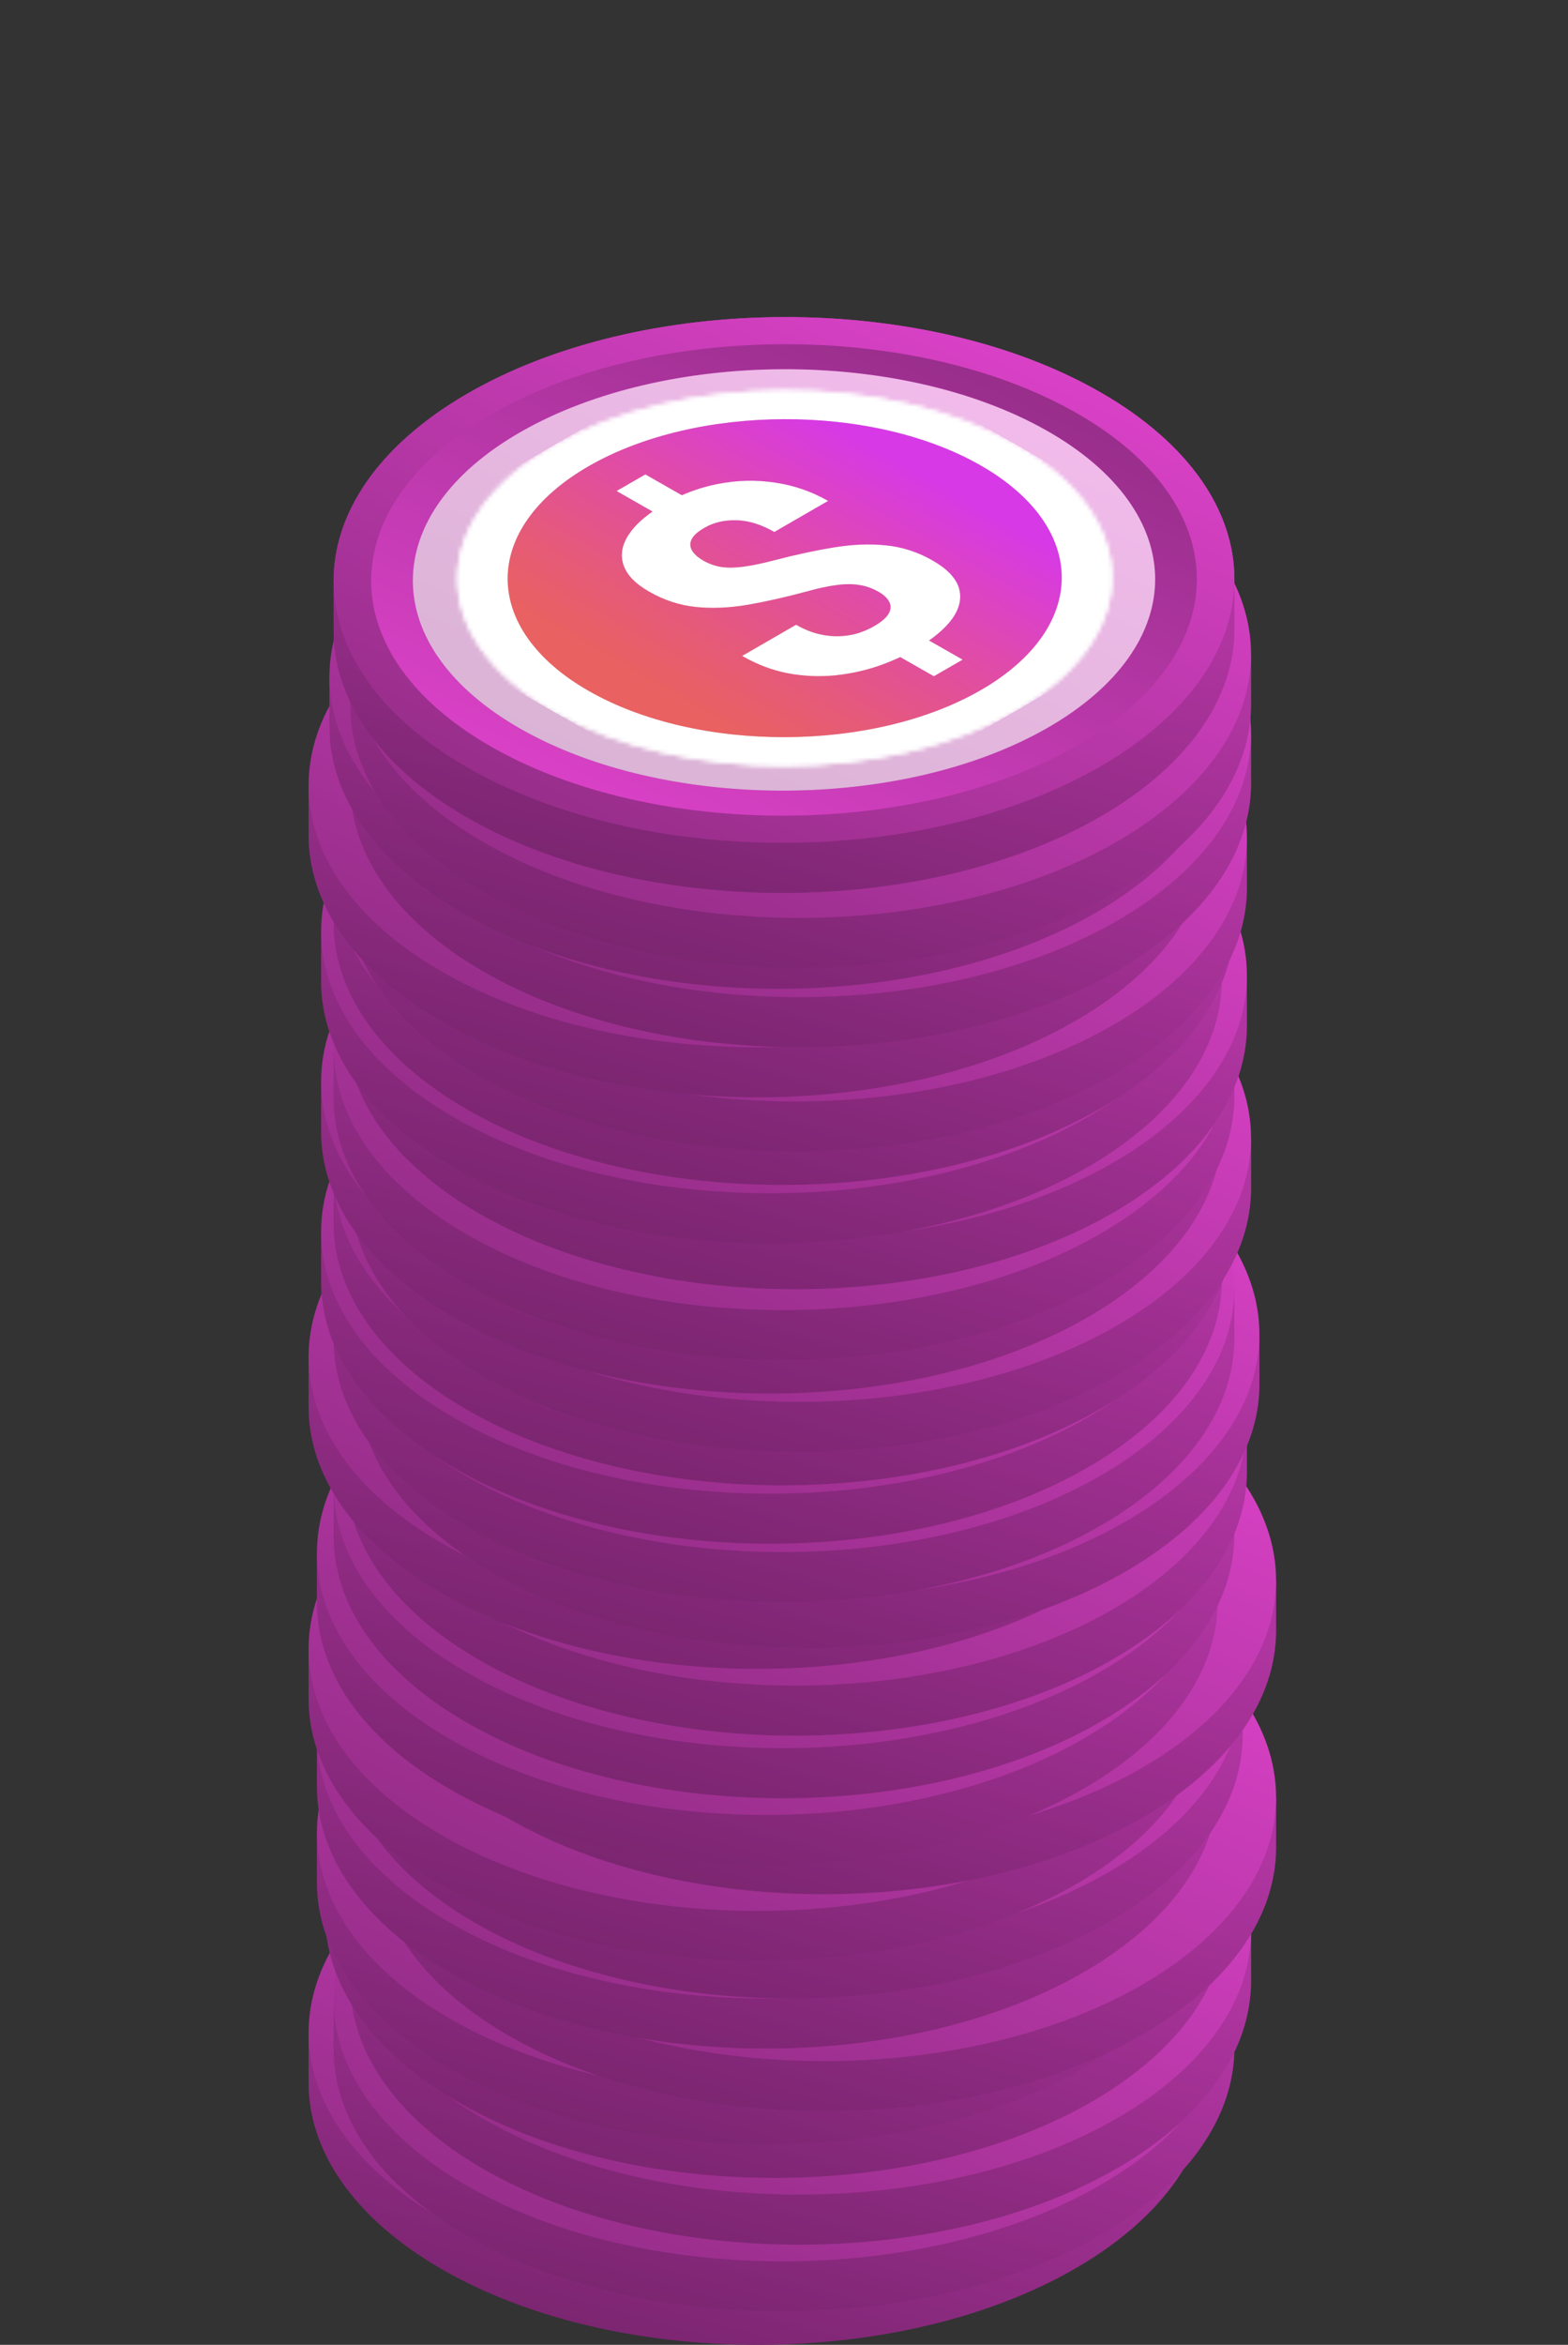 <svg width="376" height="562" viewBox="0 0 376 562" fill="none" xmlns="http://www.w3.org/2000/svg">
<rect x="0" y="0" width="376" height="562" fill="#333333" stroke="none"/>
<g clip-path="url(#clip0_1043_9271)">
<path d="M290.001 487L290.001 498.873L290.001 499C289.912 515.021 279.412 531.048 258.49 543.331C216.382 568.053 147.998 568.246 105.756 543.764C84.5 531.445 73.911 515.225 74.001 499V487H290.001Z" fill="url(#paint0_linear_1043_9271)"/>
<path d="M290.001 487L290.001 498.873L290.001 499C289.912 515.021 279.412 531.048 258.49 543.331C216.382 568.053 147.998 568.246 105.756 543.764C84.5 531.445 73.911 515.225 74.001 499V487H290.001Z" fill="black" fill-opacity="0.2"/>
<path d="M258.246 442.236C216.001 417.753 147.62 417.947 105.51 442.671C63.401 467.393 63.511 507.281 105.756 531.764C147.998 556.246 216.381 556.053 258.489 531.331C300.6 506.608 300.488 466.718 258.246 442.236Z" fill="url(#paint1_linear_1043_9271)"/>
</g>
<g clip-path="url(#clip1_1043_9271)">
<path d="M296.001 479L296.001 490.873L296.001 491C295.912 507.021 285.412 523.048 264.49 535.331C222.382 560.053 153.998 560.246 111.756 535.764C90.5 523.445 79.911 507.225 80.001 491V479H296.001Z" fill="url(#paint2_linear_1043_9271)"/>
<path d="M296.001 479L296.001 490.873L296.001 491C295.912 507.021 285.412 523.048 264.49 535.331C222.382 560.053 153.998 560.246 111.756 535.764C90.5 523.445 79.911 507.225 80.001 491V479H296.001Z" fill="black" fill-opacity="0.2"/>
<path d="M264.246 434.236C222.001 409.753 153.62 409.947 111.51 434.671C69.401 459.393 69.511 499.281 111.756 523.764C153.998 548.246 222.381 548.053 264.489 523.331C306.6 498.608 306.488 458.718 264.246 434.236Z" fill="url(#paint3_linear_1043_9271)"/>
</g>
<g clip-path="url(#clip2_1043_9271)">
<path d="M300.001 463L300.001 474.873L300.001 475C299.912 491.021 289.412 507.048 268.49 519.331C226.382 544.053 157.998 544.246 115.756 519.764C94.5 507.445 83.911 491.225 84.001 475V463H300.001Z" fill="url(#paint4_linear_1043_9271)"/>
<path d="M300.001 463L300.001 474.873L300.001 475C299.912 491.021 289.412 507.048 268.49 519.331C226.382 544.053 157.998 544.246 115.756 519.764C94.5 507.445 83.911 491.225 84.001 475V463H300.001Z" fill="black" fill-opacity="0.2"/>
<path d="M268.246 418.236C226.001 393.753 157.62 393.947 115.51 418.671C73.401 443.393 73.511 483.281 115.756 507.764C157.998 532.246 226.381 532.053 268.489 507.331C310.6 482.608 310.488 442.718 268.246 418.236Z" fill="url(#paint5_linear_1043_9271)"/>
</g>
<g clip-path="url(#clip3_1043_9271)">
<path d="M294.001 447L294.001 458.873L294.001 459C293.912 475.021 283.412 491.048 262.49 503.331C220.382 528.053 151.998 528.246 109.756 503.764C88.5 491.445 77.911 475.225 78.001 459V447H294.001Z" fill="url(#paint6_linear_1043_9271)"/>
<path d="M294.001 447L294.001 458.873L294.001 459C293.912 475.021 283.412 491.048 262.49 503.331C220.382 528.053 151.998 528.246 109.756 503.764C88.5 491.445 77.911 475.225 78.001 459V447H294.001Z" fill="black" fill-opacity="0.2"/>
<path d="M262.246 402.236C220.001 377.753 151.62 377.947 109.51 402.671C67.401 427.393 67.511 467.281 109.756 491.764C151.998 516.246 220.381 516.053 262.489 491.331C304.6 466.608 304.488 426.718 262.246 402.236Z" fill="url(#paint7_linear_1043_9271)"/>
</g>
<g clip-path="url(#clip4_1043_9271)">
<path d="M292.001 439L292.001 450.873L292.001 451C291.912 467.021 281.412 483.048 260.49 495.331C218.382 520.053 149.998 520.246 107.756 495.764C86.5 483.445 75.911 467.225 76.001 451V439H292.001Z" fill="url(#paint8_linear_1043_9271)"/>
<path d="M292.001 439L292.001 450.873L292.001 451C291.912 467.021 281.412 483.048 260.49 495.331C218.382 520.053 149.998 520.246 107.756 495.764C86.5 483.445 75.911 467.225 76.001 451V439H292.001Z" fill="black" fill-opacity="0.2"/>
<path d="M260.246 394.236C218.001 369.753 149.62 369.947 107.51 394.671C65.401 419.393 65.511 459.281 107.756 483.764C149.998 508.246 218.381 508.053 260.489 483.331C302.6 458.608 302.488 418.718 260.246 394.236Z" fill="url(#paint9_linear_1043_9271)"/>
</g>
<g clip-path="url(#clip5_1043_9271)">
<path d="M306.001 431L306.001 442.873L306.001 443C305.912 459.021 295.412 475.048 274.49 487.331C232.382 512.053 163.998 512.246 121.756 487.764C100.5 475.445 89.911 459.225 90.001 443V431H306.001Z" fill="url(#paint10_linear_1043_9271)"/>
<path d="M306.001 431L306.001 442.873L306.001 443C305.912 459.021 295.412 475.048 274.49 487.331C232.382 512.053 163.998 512.246 121.756 487.764C100.5 475.445 89.911 459.225 90.001 443V431H306.001Z" fill="black" fill-opacity="0.2"/>
<path d="M274.246 386.236C232.001 361.753 163.62 361.947 121.51 386.671C79.401 411.393 79.511 451.281 121.756 475.764C163.998 500.246 232.381 500.053 274.489 475.331C316.6 450.608 316.488 410.718 274.246 386.236Z" fill="url(#paint11_linear_1043_9271)"/>
</g>
<g clip-path="url(#clip6_1043_9271)">
<path d="M292.001 416L292.001 427.873L292.001 428C291.912 444.021 281.412 460.048 260.49 472.331C218.382 497.053 149.998 497.246 107.756 472.764C86.5 460.445 75.911 444.225 76.001 428V416H292.001Z" fill="url(#paint12_linear_1043_9271)"/>
<path d="M292.001 416L292.001 427.873L292.001 428C291.912 444.021 281.412 460.048 260.49 472.331C218.382 497.053 149.998 497.246 107.756 472.764C86.5 460.445 75.911 444.225 76.001 428V416H292.001Z" fill="black" fill-opacity="0.2"/>
<path d="M260.246 371.236C218.001 346.753 149.62 346.947 107.51 371.671C65.401 396.393 65.511 436.281 107.756 460.764C149.998 485.246 218.381 485.053 260.489 460.331C302.6 435.608 302.488 395.718 260.246 371.236Z" fill="url(#paint13_linear_1043_9271)"/>
</g>
<g clip-path="url(#clip7_1043_9271)">
<path d="M298.001 404L298.001 415.873L298.001 416C297.912 432.021 287.412 448.048 266.49 460.331C224.382 485.053 155.998 485.246 113.756 460.764C92.5 448.445 81.911 432.225 82.001 416V404H298.001Z" fill="url(#paint14_linear_1043_9271)"/>
<path d="M298.001 404L298.001 415.873L298.001 416C297.912 432.021 287.412 448.048 266.49 460.331C224.382 485.053 155.998 485.246 113.756 460.764C92.5 448.445 81.911 432.225 82.001 416V404H298.001Z" fill="black" fill-opacity="0.2"/>
<path d="M266.246 359.236C224.001 334.753 155.62 334.947 113.51 359.671C71.401 384.393 71.511 424.281 113.756 448.764C155.998 473.246 224.381 473.053 266.489 448.331C308.6 423.608 308.488 383.718 266.246 359.236Z" fill="url(#paint15_linear_1043_9271)"/>
</g>
<g clip-path="url(#clip8_1043_9271)">
<path d="M290.001 395L290.001 406.873L290.001 407C289.912 423.021 279.412 439.048 258.49 451.331C216.382 476.053 147.998 476.246 105.756 451.764C84.5 439.445 73.911 423.225 74.001 407V395H290.001Z" fill="url(#paint16_linear_1043_9271)"/>
<path d="M290.001 395L290.001 406.873L290.001 407C289.912 423.021 279.412 439.048 258.49 451.331C216.382 476.053 147.998 476.246 105.756 451.764C84.5 439.445 73.911 423.225 74.001 407V395H290.001Z" fill="black" fill-opacity="0.2"/>
<path d="M258.246 350.236C216.001 325.753 147.62 325.947 105.51 350.671C63.401 375.393 63.511 415.281 105.756 439.764C147.998 464.246 216.381 464.053 258.489 439.331C300.6 414.608 300.488 374.718 258.246 350.236Z" fill="url(#paint17_linear_1043_9271)"/>
</g>
<g clip-path="url(#clip9_1043_9271)">
<path d="M306.001 379L306.001 390.873L306.001 391C305.912 407.021 295.412 423.048 274.49 435.331C232.382 460.053 163.998 460.246 121.756 435.764C100.5 423.445 89.911 407.225 90.001 391V379H306.001Z" fill="url(#paint18_linear_1043_9271)"/>
<path d="M306.001 379L306.001 390.873L306.001 391C305.912 407.021 295.412 423.048 274.49 435.331C232.382 460.053 163.998 460.246 121.756 435.764C100.5 423.445 89.911 407.225 90.001 391V379H306.001Z" fill="black" fill-opacity="0.2"/>
<path d="M274.246 334.236C232.001 309.753 163.62 309.947 121.51 334.671C79.401 359.393 79.511 399.281 121.756 423.764C163.998 448.246 232.381 448.053 274.489 423.331C316.6 398.608 316.488 358.718 274.246 334.236Z" fill="url(#paint19_linear_1043_9271)"/>
</g>
<g clip-path="url(#clip10_1043_9271)">
<path d="M292.001 372L292.001 383.873L292.001 384C291.912 400.021 281.412 416.048 260.49 428.331C218.382 453.053 149.998 453.246 107.756 428.764C86.5 416.445 75.911 400.225 76.001 384V372H292.001Z" fill="url(#paint20_linear_1043_9271)"/>
<path d="M292.001 372L292.001 383.873L292.001 384C291.912 400.021 281.412 416.048 260.49 428.331C218.382 453.053 149.998 453.246 107.756 428.764C86.5 416.445 75.911 400.225 76.001 384V372H292.001Z" fill="black" fill-opacity="0.2"/>
<path d="M260.246 327.236C218.001 302.753 149.62 302.947 107.51 327.671C65.401 352.393 65.511 392.281 107.756 416.764C149.998 441.246 218.381 441.053 260.489 416.331C302.6 391.608 302.488 351.718 260.246 327.236Z" fill="url(#paint21_linear_1043_9271)"/>
</g>
<g clip-path="url(#clip11_1043_9271)">
<path d="M296.001 356L296.001 367.873L296.001 368C295.912 384.021 285.412 400.048 264.49 412.331C222.382 437.053 153.998 437.246 111.756 412.764C90.5 400.445 79.911 384.225 80.001 368V356H296.001Z" fill="url(#paint22_linear_1043_9271)"/>
<path d="M296.001 356L296.001 367.873L296.001 368C295.912 384.021 285.412 400.048 264.49 412.331C222.382 437.053 153.998 437.246 111.756 412.764C90.5 400.445 79.911 384.225 80.001 368V356H296.001Z" fill="black" fill-opacity="0.2"/>
<path d="M264.246 311.236C222.001 286.753 153.62 286.947 111.51 311.671C69.401 336.393 69.511 376.281 111.756 400.764C153.998 425.246 222.381 425.053 264.489 400.331C306.6 375.608 306.488 335.718 264.246 311.236Z" fill="url(#paint23_linear_1043_9271)"/>
</g>
<g clip-path="url(#clip12_1043_9271)">
<path d="M299.001 341L299.001 352.873L299.001 353C298.912 369.021 288.412 385.048 267.49 397.331C225.382 422.053 156.998 422.246 114.756 397.764C93.5 385.445 82.911 369.225 83.001 353V341H299.001Z" fill="url(#paint24_linear_1043_9271)"/>
<path d="M299.001 341L299.001 352.873L299.001 353C298.912 369.021 288.412 385.048 267.49 397.331C225.382 422.053 156.998 422.246 114.756 397.764C93.5 385.445 82.911 369.225 83.001 353V341H299.001Z" fill="black" fill-opacity="0.2"/>
<path d="M267.246 296.236C225.001 271.753 156.62 271.947 114.51 296.671C72.401 321.393 72.511 361.281 114.756 385.764C156.998 410.246 225.381 410.053 267.489 385.331C309.6 360.608 309.488 320.718 267.246 296.236Z" fill="url(#paint25_linear_1043_9271)"/>
</g>
<g clip-path="url(#clip13_1043_9271)">
<path d="M290.001 325L290.001 336.873L290.001 337C289.912 353.021 279.412 369.048 258.49 381.331C216.382 406.053 147.998 406.246 105.756 381.764C84.5 369.445 73.911 353.225 74.001 337V325H290.001Z" fill="url(#paint26_linear_1043_9271)"/>
<path d="M290.001 325L290.001 336.873L290.001 337C289.912 353.021 279.412 369.048 258.49 381.331C216.382 406.053 147.998 406.246 105.756 381.764C84.5 369.445 73.911 353.225 74.001 337V325H290.001Z" fill="black" fill-opacity="0.2"/>
<path d="M258.246 280.236C216.001 255.753 147.62 255.947 105.51 280.671C63.401 305.393 63.511 345.281 105.756 369.764C147.998 394.246 216.381 394.053 258.489 369.331C300.6 344.608 300.488 304.718 258.246 280.236Z" fill="url(#paint27_linear_1043_9271)"/>
</g>
<g clip-path="url(#clip14_1043_9271)">
<path d="M302.001 320L302.001 331.873L302.001 332C301.912 348.021 291.412 364.048 270.49 376.331C228.382 401.053 159.998 401.246 117.756 376.764C96.5 364.445 85.911 348.225 86.001 332V320H302.001Z" fill="url(#paint28_linear_1043_9271)"/>
<path d="M302.001 320L302.001 331.873L302.001 332C301.912 348.021 291.412 364.048 270.49 376.331C228.382 401.053 159.998 401.246 117.756 376.764C96.5 364.445 85.911 348.225 86.001 332V320H302.001Z" fill="black" fill-opacity="0.2"/>
<path d="M270.246 275.236C228.001 250.753 159.62 250.947 117.51 275.671C75.401 300.393 75.511 340.281 117.756 364.764C159.998 389.246 228.381 389.053 270.489 364.331C312.6 339.608 312.488 299.718 270.246 275.236Z" fill="url(#paint29_linear_1043_9271)"/>
</g>
<g clip-path="url(#clip15_1043_9271)">
<path d="M296.001 309L296.001 320.873L296.001 321C295.912 337.021 285.412 353.048 264.49 365.331C222.382 390.053 153.998 390.246 111.756 365.764C90.5 353.445 79.911 337.225 80.001 321V309H296.001Z" fill="url(#paint30_linear_1043_9271)"/>
<path d="M296.001 309L296.001 320.873L296.001 321C295.912 337.021 285.412 353.048 264.49 365.331C222.382 390.053 153.998 390.246 111.756 365.764C90.5 353.445 79.911 337.225 80.001 321V309H296.001Z" fill="black" fill-opacity="0.2"/>
<path d="M264.246 264.236C222.001 239.753 153.62 239.947 111.51 264.671C69.401 289.393 69.511 329.281 111.756 353.764C153.998 378.246 222.381 378.053 264.489 353.331C306.6 328.608 306.488 288.718 264.246 264.236Z" fill="url(#paint31_linear_1043_9271)"/>
</g>
<g clip-path="url(#clip16_1043_9271)">
<path d="M293.001 295L293.001 306.873L293.001 307C292.912 323.021 282.412 339.048 261.49 351.331C219.382 376.053 150.998 376.246 108.756 351.764C87.5 339.445 76.911 323.225 77.001 307V295H293.001Z" fill="url(#paint32_linear_1043_9271)"/>
<path d="M293.001 295L293.001 306.873L293.001 307C292.912 323.021 282.412 339.048 261.49 351.331C219.382 376.053 150.998 376.246 108.756 351.764C87.5 339.445 76.911 323.225 77.001 307V295H293.001Z" fill="black" fill-opacity="0.2"/>
<path d="M261.246 250.236C219.001 225.753 150.62 225.947 108.51 250.671C66.401 275.393 66.511 315.281 108.756 339.764C150.998 364.246 219.381 364.053 261.489 339.331C303.6 314.608 303.488 274.718 261.246 250.236Z" fill="url(#paint33_linear_1043_9271)"/>
</g>
<g clip-path="url(#clip17_1043_9271)">
<path d="M296.001 281L296.001 292.873L296.001 293C295.912 309.021 285.412 325.048 264.49 337.331C222.382 362.053 153.998 362.246 111.756 337.764C90.5 325.445 79.911 309.225 80.001 293V281H296.001Z" fill="url(#paint34_linear_1043_9271)"/>
<path d="M296.001 281L296.001 292.873L296.001 293C295.912 309.021 285.412 325.048 264.49 337.331C222.382 362.053 153.998 362.246 111.756 337.764C90.5 325.445 79.911 309.225 80.001 293V281H296.001Z" fill="black" fill-opacity="0.2"/>
<path d="M264.246 236.236C222.001 211.753 153.62 211.947 111.51 236.671C69.401 261.393 69.511 301.281 111.756 325.764C153.998 350.246 222.381 350.053 264.489 325.331C306.6 300.608 306.488 260.718 264.246 236.236Z" fill="url(#paint35_linear_1043_9271)"/>
</g>
<g clip-path="url(#clip18_1043_9271)">
<path d="M300.001 273L300.001 284.873L300.001 285C299.912 301.021 289.412 317.048 268.49 329.331C226.382 354.053 157.998 354.246 115.756 329.764C94.5 317.445 83.911 301.225 84.001 285V273H300.001Z" fill="url(#paint36_linear_1043_9271)"/>
<path d="M300.001 273L300.001 284.873L300.001 285C299.912 301.021 289.412 317.048 268.49 329.331C226.382 354.053 157.998 354.246 115.756 329.764C94.5 317.445 83.911 301.225 84.001 285V273H300.001Z" fill="black" fill-opacity="0.2"/>
<path d="M268.246 228.236C226.001 203.753 157.62 203.947 115.51 228.671C73.401 253.393 73.511 293.281 115.756 317.764C157.998 342.246 226.381 342.053 268.489 317.331C310.6 292.608 310.488 252.718 268.246 228.236Z" fill="url(#paint37_linear_1043_9271)"/>
</g>
<g clip-path="url(#clip19_1043_9271)">
<path d="M293.001 259L293.001 270.873L293.001 271C292.912 287.021 282.412 303.048 261.49 315.331C219.382 340.053 150.998 340.246 108.756 315.764C87.5 303.445 76.911 287.225 77.001 271V259H293.001Z" fill="url(#paint38_linear_1043_9271)"/>
<path d="M293.001 259L293.001 270.873L293.001 271C292.912 287.021 282.412 303.048 261.49 315.331C219.382 340.053 150.998 340.246 108.756 315.764C87.5 303.445 76.911 287.225 77.001 271V259H293.001Z" fill="black" fill-opacity="0.2"/>
<path d="M261.246 214.236C219.001 189.753 150.62 189.947 108.51 214.671C66.401 239.393 66.511 279.281 108.756 303.764C150.998 328.246 219.381 328.053 261.489 303.331C303.6 278.608 303.488 238.718 261.246 214.236Z" fill="url(#paint39_linear_1043_9271)"/>
</g>
<g clip-path="url(#clip20_1043_9271)">
<path d="M296.001 251L296.001 262.873L296.001 263C295.912 279.021 285.412 295.048 264.49 307.331C222.382 332.053 153.998 332.246 111.756 307.764C90.5 295.445 79.911 279.225 80.001 263V251H296.001Z" fill="url(#paint40_linear_1043_9271)"/>
<path d="M296.001 251L296.001 262.873L296.001 263C295.912 279.021 285.412 295.048 264.49 307.331C222.382 332.053 153.998 332.246 111.756 307.764C90.5 295.445 79.911 279.225 80.001 263V251H296.001Z" fill="black" fill-opacity="0.2"/>
<path d="M264.246 206.236C222.001 181.753 153.62 181.947 111.51 206.671C69.401 231.393 69.511 271.281 111.756 295.764C153.998 320.246 222.381 320.053 264.489 295.331C306.6 270.608 306.488 230.718 264.246 206.236Z" fill="url(#paint41_linear_1043_9271)"/>
</g>
<g clip-path="url(#clip21_1043_9271)">
<path d="M299.001 234L299.001 245.873L299.001 246C298.912 262.021 288.412 278.048 267.49 290.331C225.382 315.053 156.998 315.246 114.756 290.764C93.5 278.445 82.911 262.225 83.001 246V234H299.001Z" fill="url(#paint42_linear_1043_9271)"/>
<path d="M299.001 234L299.001 245.873L299.001 246C298.912 262.021 288.412 278.048 267.49 290.331C225.382 315.053 156.998 315.246 114.756 290.764C93.5 278.445 82.911 262.225 83.001 246V234H299.001Z" fill="black" fill-opacity="0.2"/>
<path d="M267.246 189.236C225.001 164.753 156.62 164.947 114.51 189.671C72.401 214.393 72.511 254.281 114.756 278.764C156.998 303.246 225.381 303.053 267.489 278.331C309.6 253.608 309.488 213.718 267.246 189.236Z" fill="url(#paint43_linear_1043_9271)"/>
</g>
<g clip-path="url(#clip22_1043_9271)">
<path d="M293.001 223L293.001 234.873L293.001 235C292.912 251.021 282.412 267.048 261.49 279.331C219.382 304.053 150.998 304.246 108.756 279.764C87.5 267.445 76.911 251.225 77.001 235V223H293.001Z" fill="url(#paint44_linear_1043_9271)"/>
<path d="M293.001 223L293.001 234.873L293.001 235C292.912 251.021 282.412 267.048 261.49 279.331C219.382 304.053 150.998 304.246 108.756 279.764C87.5 267.445 76.911 251.225 77.001 235V223H293.001Z" fill="black" fill-opacity="0.2"/>
<path d="M261.246 178.236C219.001 153.753 150.62 153.947 108.51 178.671C66.401 203.393 66.511 243.281 108.756 267.764C150.998 292.246 219.381 292.053 261.489 267.331C303.6 242.608 303.488 202.718 261.246 178.236Z" fill="url(#paint45_linear_1043_9271)"/>
</g>
<g clip-path="url(#clip23_1043_9271)">
<path d="M296.001 209L296.001 220.873L296.001 221C295.912 237.021 285.412 253.048 264.49 265.331C222.382 290.053 153.998 290.246 111.756 265.764C90.5 253.445 79.911 237.225 80.001 221V209H296.001Z" fill="url(#paint46_linear_1043_9271)"/>
<path d="M296.001 209L296.001 220.873L296.001 221C295.912 237.021 285.412 253.048 264.49 265.331C222.382 290.053 153.998 290.246 111.756 265.764C90.5 253.445 79.911 237.225 80.001 221V209H296.001Z" fill="black" fill-opacity="0.2"/>
<path d="M264.246 164.236C222.001 139.753 153.62 139.947 111.51 164.671C69.401 189.393 69.511 229.281 111.756 253.764C153.998 278.246 222.381 278.053 264.489 253.331C306.6 228.608 306.488 188.718 264.246 164.236Z" fill="url(#paint47_linear_1043_9271)"/>
</g>
<g clip-path="url(#clip24_1043_9271)">
<path d="M299.001 201L299.001 212.873L299.001 213C298.912 229.021 288.412 245.048 267.49 257.331C225.382 282.053 156.998 282.246 114.756 257.764C93.5 245.445 82.911 229.225 83.001 213V201H299.001Z" fill="url(#paint48_linear_1043_9271)"/>
<path d="M299.001 201L299.001 212.873L299.001 213C298.912 229.021 288.412 245.048 267.49 257.331C225.382 282.053 156.998 282.246 114.756 257.764C93.5 245.445 82.911 229.225 83.001 213V201H299.001Z" fill="black" fill-opacity="0.2"/>
<path d="M267.246 156.236C225.001 131.753 156.62 131.947 114.51 156.671C72.401 181.393 72.511 221.281 114.756 245.764C156.998 270.246 225.381 270.053 267.489 245.331C309.6 220.608 309.488 180.718 267.246 156.236Z" fill="url(#paint49_linear_1043_9271)"/>
</g>
<g clip-path="url(#clip25_1043_9271)">
<path d="M290.001 188L290.001 199.873L290.001 200C289.912 216.021 279.412 232.048 258.49 244.331C216.382 269.053 147.998 269.246 105.756 244.764C84.5 232.445 73.911 216.225 74.001 200V188H290.001Z" fill="url(#paint50_linear_1043_9271)"/>
<path d="M290.001 188L290.001 199.873L290.001 200C289.912 216.021 279.412 232.048 258.49 244.331C216.382 269.053 147.998 269.246 105.756 244.764C84.5 232.445 73.911 216.225 74.001 200V188H290.001Z" fill="black" fill-opacity="0.2"/>
<path d="M258.246 143.236C216.001 118.753 147.62 118.947 105.51 143.671C63.401 168.393 63.511 208.281 105.756 232.764C147.998 257.246 216.381 257.053 258.489 232.331C300.6 207.608 300.488 167.718 258.246 143.236Z" fill="url(#paint51_linear_1043_9271)"/>
</g>
<g clip-path="url(#clip26_1043_9271)">
<path d="M300.001 176L300.001 187.873L300.001 188C299.912 204.021 289.412 220.048 268.49 232.331C226.382 257.053 157.998 257.246 115.756 232.764C94.5 220.445 83.911 204.225 84.001 188V176H300.001Z" fill="url(#paint52_linear_1043_9271)"/>
<path d="M300.001 176L300.001 187.873L300.001 188C299.912 204.021 289.412 220.048 268.49 232.331C226.382 257.053 157.998 257.246 115.756 232.764C94.5 220.445 83.911 204.225 84.001 188V176H300.001Z" fill="black" fill-opacity="0.2"/>
<path d="M268.246 131.236C226.001 106.753 157.62 106.947 115.51 131.671C73.401 156.393 73.511 196.281 115.756 220.764C157.998 245.246 226.381 245.053 268.489 220.331C310.6 195.608 310.488 155.718 268.246 131.236Z" fill="url(#paint53_linear_1043_9271)"/>
</g>
<g clip-path="url(#clip27_1043_9271)">
<path d="M295.001 162L295.001 173.873L295.001 174C294.912 190.021 284.412 206.048 263.49 218.331C221.382 243.053 152.998 243.246 110.756 218.764C89.5 206.445 78.911 190.225 79.001 174V162H295.001Z" fill="url(#paint54_linear_1043_9271)"/>
<path d="M295.001 162L295.001 173.873L295.001 174C294.912 190.021 284.412 206.048 263.49 218.331C221.382 243.053 152.998 243.246 110.756 218.764C89.5 206.445 78.911 190.225 79.001 174V162H295.001Z" fill="black" fill-opacity="0.2"/>
<path d="M263.246 117.236C221.001 92.753 152.62 92.947 110.51 117.671C68.401 142.393 68.511 182.281 110.756 206.764C152.998 231.246 221.381 231.053 263.489 206.331C305.6 181.608 305.488 141.718 263.246 117.236Z" fill="url(#paint55_linear_1043_9271)"/>
</g>
<g clip-path="url(#clip28_1043_9271)">
<path d="M300.001 157L300.001 168.873L300.001 169C299.912 185.021 289.412 201.048 268.49 213.331C226.382 238.053 157.998 238.246 115.756 213.764C94.5 201.445 83.911 185.225 84.001 169V157H300.001Z" fill="url(#paint56_linear_1043_9271)"/>
<path d="M300.001 157L300.001 168.873L300.001 169C299.912 185.021 289.412 201.048 268.49 213.331C226.382 238.053 157.998 238.246 115.756 213.764C94.5 201.445 83.911 185.225 84.001 169V157H300.001Z" fill="black" fill-opacity="0.2"/>
<path d="M268.246 112.236C226.001 87.753 157.62 87.947 115.51 112.671C73.401 137.393 73.511 177.281 115.756 201.764C157.998 226.246 226.381 226.053 268.489 201.331C310.6 176.608 310.488 136.718 268.246 112.236Z" fill="url(#paint57_linear_1043_9271)"/>
</g>
<g clip-path="url(#clip29_1043_9271)">
<path d="M296.001 139L296.001 150.873L296.001 151C295.912 167.021 285.412 183.048 264.49 195.331C222.382 220.053 153.998 220.246 111.756 195.764C90.5 183.445 79.911 167.225 80.001 151V139H296.001Z" fill="url(#paint58_linear_1043_9271)"/>
<path d="M296.001 139L296.001 150.873L296.001 151C295.912 167.021 285.412 183.048 264.49 195.331C222.382 220.053 153.998 220.246 111.756 195.764C90.5 183.445 79.911 167.225 80.001 151V139H296.001Z" fill="black" fill-opacity="0.2"/>
<path d="M264.246 94.236C222.001 69.753 153.62 69.947 111.51 94.671C69.401 119.393 69.511 159.281 111.756 183.764C153.998 208.246 222.381 208.053 264.489 183.331C306.6 158.608 306.488 118.718 264.246 94.236Z" fill="url(#paint59_linear_1043_9271)"/>
</g>
<g clip-path="url(#clip30_1043_9271)">
<path d="M296.001 139L296.001 150.873L296.001 151C295.912 167.021 285.412 183.048 264.49 195.331C222.382 220.053 153.998 220.246 111.756 195.764C90.5 183.445 79.911 167.225 80.001 151V139H296.001Z" fill="url(#paint60_linear_1043_9271)"/>
<path d="M296.001 139L296.001 150.873L296.001 151C295.912 167.021 285.412 183.048 264.49 195.331C222.382 220.053 153.998 220.246 111.756 195.764C90.5 183.445 79.911 167.225 80.001 151V139H296.001Z" fill="black" fill-opacity="0.2"/>
<path d="M264.246 94.236C222.001 69.753 153.62 69.947 111.51 94.671C69.401 119.393 69.511 159.281 111.756 183.764C153.998 208.246 222.381 208.053 264.489 183.331C306.6 158.608 306.488 118.718 264.246 94.236Z" fill="url(#paint61_linear_1043_9271)"/>
<path d="M118.108 179.146C156.833 201.103 219.516 200.928 258.116 178.756C296.716 156.584 296.615 120.812 257.89 98.855C219.166 76.898 156.486 77.072 117.885 99.243C79.285 121.415 79.384 157.188 118.108 179.146Z" fill="url(#paint62_linear_1043_9271)"/>
<path d="M250.832 103.118C216.019 83.492 159.669 83.648 124.966 103.466C90.266 123.283 90.356 155.257 125.169 174.882C159.98 194.507 216.332 194.352 251.033 174.535C285.735 154.717 285.643 122.742 250.832 103.118Z" fill="url(#paint63_linear_1043_9271)"/>
<path d="M250.832 103.118C216.019 83.492 159.669 83.648 124.966 103.466C90.266 123.283 90.356 155.257 125.169 174.882C159.98 194.507 216.332 194.352 251.033 174.535C285.735 154.717 285.643 122.742 250.832 103.118Z" fill="white" fill-opacity="0.64"/>
<mask id="mask0_1043_9271" style="mask-type:alpha" maskUnits="userSpaceOnUse" x="109" y="93" width="158" height="91">
<path d="M243.591 106.576C212.884 89.075 163.172 89.213 132.561 106.886C101.953 124.558 102.033 153.075 132.74 170.576C163.448 188.077 213.16 187.938 243.768 170.266C274.379 152.593 274.299 124.077 243.591 106.576Z" fill="url(#paint64_linear_1043_9271)"/>
<path d="M243.591 106.576C212.884 89.075 163.172 89.213 132.561 106.886C101.953 124.558 102.033 153.075 132.74 170.576C163.448 188.077 213.16 187.938 243.768 170.266C274.379 152.593 274.299 124.077 243.591 106.576Z" fill="white"/>
</mask>
<g mask="url(#mask0_1043_9271)">
<g clip-path="url(#clip31_1043_9271)">
<rect width="128" height="128" transform="matrix(0.866 -0.5 0.869 0.495 77.137 138.886)" fill="white"/>
<rect width="128" height="128" rx="64" transform="matrix(0.866 -0.5 0.869 0.495 77.137 138.886)" fill="white"/>
<path fill-rule="evenodd" clip-rule="evenodd" d="M235.215 165.39C261.116 150.436 261.049 126.308 235.064 111.499C209.08 96.69 167.018 96.807 141.116 111.761C115.215 126.715 115.282 150.843 141.267 165.653C167.251 180.462 209.313 180.345 235.215 165.39ZM156.478 122.606L147.849 117.689L154.748 113.706L163.503 118.696C166.295 117.472 169.192 116.567 172.194 115.98C176.732 115.092 181.26 114.985 185.775 115.658C190.293 116.299 194.561 117.764 198.579 120.055L185.682 127.501C182.526 125.703 179.508 124.769 176.626 124.7C173.717 124.615 171.149 125.216 168.921 126.503C167.293 127.443 166.261 128.379 165.826 129.311C165.391 130.243 165.443 131.141 165.982 132.005C166.522 132.87 167.425 133.663 168.693 134.386C169.987 135.124 171.377 135.621 172.862 135.877C174.321 136.118 176.083 136.107 178.149 135.842C180.215 135.578 182.766 135.049 185.801 134.255C190.889 132.927 195.628 131.908 200.019 131.199C204.438 130.473 208.58 130.31 212.444 130.709C216.336 131.092 220.049 132.291 223.582 134.304C227.088 136.303 229.211 138.512 229.949 140.932C230.661 143.337 230.122 145.799 228.331 148.318C227.051 150.082 225.202 151.813 222.782 153.513L230.838 158.104L223.939 162.087L215.873 157.49C214.206 158.271 212.441 158.986 210.58 159.635C207.306 160.751 203.842 161.498 200.19 161.874C196.565 162.233 192.87 162.077 189.103 161.405C185.338 160.701 181.621 159.304 177.953 157.214L190.893 149.742C192.754 150.803 194.576 151.546 196.358 151.972C198.113 152.382 199.796 152.555 201.408 152.49C202.993 152.411 204.476 152.158 205.857 151.732C207.239 151.275 208.502 150.716 209.644 150.056C211.358 149.067 212.503 148.081 213.08 147.098C213.656 146.116 213.716 145.183 213.261 144.301C212.808 143.387 211.947 142.569 210.679 141.846C209.196 141.001 207.67 140.459 206.1 140.22C204.533 139.949 202.744 139.945 200.733 140.209C198.696 140.457 196.27 140.975 193.457 141.764C188.339 143.141 183.597 144.208 179.232 144.964C174.839 145.705 170.711 145.876 166.848 145.477C162.984 145.077 159.272 143.863 155.712 141.834C152.34 139.912 150.27 137.766 149.501 135.394C148.705 133.007 149.147 130.555 150.827 128.038C152.076 126.165 153.96 124.355 156.478 122.606Z" fill="#D9D9D9"/>
<path fill-rule="evenodd" clip-rule="evenodd" d="M235.215 165.39C261.116 150.436 261.049 126.308 235.064 111.499C209.08 96.69 167.018 96.807 141.116 111.761C115.215 126.715 115.282 150.843 141.267 165.653C167.251 180.462 209.313 180.345 235.215 165.39ZM156.478 122.606L147.849 117.689L154.748 113.706L163.503 118.696C166.295 117.472 169.192 116.567 172.194 115.98C176.732 115.092 181.26 114.985 185.775 115.658C190.293 116.299 194.561 117.764 198.579 120.055L185.682 127.501C182.526 125.703 179.508 124.769 176.626 124.7C173.717 124.615 171.149 125.216 168.921 126.503C167.293 127.443 166.261 128.379 165.826 129.311C165.391 130.243 165.443 131.141 165.982 132.005C166.522 132.87 167.425 133.663 168.693 134.386C169.987 135.124 171.377 135.621 172.862 135.877C174.321 136.118 176.083 136.107 178.149 135.842C180.215 135.578 182.766 135.049 185.801 134.255C190.889 132.927 195.628 131.908 200.019 131.199C204.438 130.473 208.58 130.31 212.444 130.709C216.336 131.092 220.049 132.291 223.582 134.304C227.088 136.303 229.211 138.512 229.949 140.932C230.661 143.337 230.122 145.799 228.331 148.318C227.051 150.082 225.202 151.813 222.782 153.513L230.838 158.104L223.939 162.087L215.873 157.49C214.206 158.271 212.441 158.986 210.58 159.635C207.306 160.751 203.842 161.498 200.19 161.874C196.565 162.233 192.87 162.077 189.103 161.405C185.338 160.701 181.621 159.304 177.953 157.214L190.893 149.742C192.754 150.803 194.576 151.546 196.358 151.972C198.113 152.382 199.796 152.555 201.408 152.49C202.993 152.411 204.476 152.158 205.857 151.732C207.239 151.275 208.502 150.716 209.644 150.056C211.358 149.067 212.503 148.081 213.08 147.098C213.656 146.116 213.716 145.183 213.261 144.301C212.808 143.387 211.947 142.569 210.679 141.846C209.196 141.001 207.67 140.459 206.1 140.22C204.533 139.949 202.744 139.945 200.733 140.209C198.696 140.457 196.27 140.975 193.457 141.764C188.339 143.141 183.597 144.208 179.232 144.964C174.839 145.705 170.711 145.876 166.848 145.477C162.984 145.077 159.272 143.863 155.712 141.834C152.34 139.912 150.27 137.766 149.501 135.394C148.705 133.007 149.147 130.555 150.827 128.038C152.076 126.165 153.96 124.355 156.478 122.606Z" fill="url(#paint65_linear_1043_9271)"/>
</g>
</g>
</g>
<defs>
<linearGradient id="paint0_linear_1043_9271" x1="181.757" y1="471.468" x2="154.259" y2="569.698" gradientUnits="userSpaceOnUse">
<stop stop-color="#DC42C9"/>
<stop offset="1" stop-color="#952D88"/>
</linearGradient>
<linearGradient id="paint1_linear_1043_9271" x1="181.756" y1="397.906" x2="113.223" y2="543.635" gradientUnits="userSpaceOnUse">
<stop stop-color="#DC42C9"/>
<stop offset="1" stop-color="#952D88"/>
</linearGradient>
<linearGradient id="paint2_linear_1043_9271" x1="187.757" y1="463.468" x2="160.259" y2="561.698" gradientUnits="userSpaceOnUse">
<stop stop-color="#DC42C9"/>
<stop offset="1" stop-color="#952D88"/>
</linearGradient>
<linearGradient id="paint3_linear_1043_9271" x1="187.756" y1="389.906" x2="119.223" y2="535.635" gradientUnits="userSpaceOnUse">
<stop stop-color="#DC42C9"/>
<stop offset="1" stop-color="#952D88"/>
</linearGradient>
<linearGradient id="paint4_linear_1043_9271" x1="191.757" y1="447.468" x2="164.259" y2="545.698" gradientUnits="userSpaceOnUse">
<stop stop-color="#DC42C9"/>
<stop offset="1" stop-color="#952D88"/>
</linearGradient>
<linearGradient id="paint5_linear_1043_9271" x1="191.756" y1="373.906" x2="123.223" y2="519.635" gradientUnits="userSpaceOnUse">
<stop stop-color="#DC42C9"/>
<stop offset="1" stop-color="#952D88"/>
</linearGradient>
<linearGradient id="paint6_linear_1043_9271" x1="185.757" y1="431.468" x2="158.259" y2="529.698" gradientUnits="userSpaceOnUse">
<stop stop-color="#DC42C9"/>
<stop offset="1" stop-color="#952D88"/>
</linearGradient>
<linearGradient id="paint7_linear_1043_9271" x1="185.756" y1="357.906" x2="117.223" y2="503.635" gradientUnits="userSpaceOnUse">
<stop stop-color="#DC42C9"/>
<stop offset="1" stop-color="#952D88"/>
</linearGradient>
<linearGradient id="paint8_linear_1043_9271" x1="183.757" y1="423.468" x2="156.259" y2="521.698" gradientUnits="userSpaceOnUse">
<stop stop-color="#DC42C9"/>
<stop offset="1" stop-color="#952D88"/>
</linearGradient>
<linearGradient id="paint9_linear_1043_9271" x1="183.756" y1="349.906" x2="115.223" y2="495.635" gradientUnits="userSpaceOnUse">
<stop stop-color="#DC42C9"/>
<stop offset="1" stop-color="#952D88"/>
</linearGradient>
<linearGradient id="paint10_linear_1043_9271" x1="197.757" y1="415.468" x2="170.259" y2="513.698" gradientUnits="userSpaceOnUse">
<stop stop-color="#DC42C9"/>
<stop offset="1" stop-color="#952D88"/>
</linearGradient>
<linearGradient id="paint11_linear_1043_9271" x1="197.756" y1="341.906" x2="129.223" y2="487.635" gradientUnits="userSpaceOnUse">
<stop stop-color="#DC42C9"/>
<stop offset="1" stop-color="#952D88"/>
</linearGradient>
<linearGradient id="paint12_linear_1043_9271" x1="183.757" y1="400.468" x2="156.259" y2="498.698" gradientUnits="userSpaceOnUse">
<stop stop-color="#DC42C9"/>
<stop offset="1" stop-color="#952D88"/>
</linearGradient>
<linearGradient id="paint13_linear_1043_9271" x1="183.756" y1="326.906" x2="115.223" y2="472.635" gradientUnits="userSpaceOnUse">
<stop stop-color="#DC42C9"/>
<stop offset="1" stop-color="#952D88"/>
</linearGradient>
<linearGradient id="paint14_linear_1043_9271" x1="189.757" y1="388.468" x2="162.259" y2="486.698" gradientUnits="userSpaceOnUse">
<stop stop-color="#DC42C9"/>
<stop offset="1" stop-color="#952D88"/>
</linearGradient>
<linearGradient id="paint15_linear_1043_9271" x1="189.756" y1="314.906" x2="121.223" y2="460.635" gradientUnits="userSpaceOnUse">
<stop stop-color="#DC42C9"/>
<stop offset="1" stop-color="#952D88"/>
</linearGradient>
<linearGradient id="paint16_linear_1043_9271" x1="181.757" y1="379.468" x2="154.259" y2="477.698" gradientUnits="userSpaceOnUse">
<stop stop-color="#DC42C9"/>
<stop offset="1" stop-color="#952D88"/>
</linearGradient>
<linearGradient id="paint17_linear_1043_9271" x1="181.756" y1="305.906" x2="113.223" y2="451.635" gradientUnits="userSpaceOnUse">
<stop stop-color="#DC42C9"/>
<stop offset="1" stop-color="#952D88"/>
</linearGradient>
<linearGradient id="paint18_linear_1043_9271" x1="197.757" y1="363.468" x2="170.259" y2="461.698" gradientUnits="userSpaceOnUse">
<stop stop-color="#DC42C9"/>
<stop offset="1" stop-color="#952D88"/>
</linearGradient>
<linearGradient id="paint19_linear_1043_9271" x1="197.756" y1="289.906" x2="129.223" y2="435.635" gradientUnits="userSpaceOnUse">
<stop stop-color="#DC42C9"/>
<stop offset="1" stop-color="#952D88"/>
</linearGradient>
<linearGradient id="paint20_linear_1043_9271" x1="183.757" y1="356.468" x2="156.259" y2="454.698" gradientUnits="userSpaceOnUse">
<stop stop-color="#DC42C9"/>
<stop offset="1" stop-color="#952D88"/>
</linearGradient>
<linearGradient id="paint21_linear_1043_9271" x1="183.756" y1="282.906" x2="115.223" y2="428.635" gradientUnits="userSpaceOnUse">
<stop stop-color="#DC42C9"/>
<stop offset="1" stop-color="#952D88"/>
</linearGradient>
<linearGradient id="paint22_linear_1043_9271" x1="187.757" y1="340.468" x2="160.259" y2="438.698" gradientUnits="userSpaceOnUse">
<stop stop-color="#DC42C9"/>
<stop offset="1" stop-color="#952D88"/>
</linearGradient>
<linearGradient id="paint23_linear_1043_9271" x1="187.756" y1="266.906" x2="119.223" y2="412.635" gradientUnits="userSpaceOnUse">
<stop stop-color="#DC42C9"/>
<stop offset="1" stop-color="#952D88"/>
</linearGradient>
<linearGradient id="paint24_linear_1043_9271" x1="190.757" y1="325.468" x2="163.259" y2="423.698" gradientUnits="userSpaceOnUse">
<stop stop-color="#DC42C9"/>
<stop offset="1" stop-color="#952D88"/>
</linearGradient>
<linearGradient id="paint25_linear_1043_9271" x1="190.756" y1="251.906" x2="122.223" y2="397.635" gradientUnits="userSpaceOnUse">
<stop stop-color="#DC42C9"/>
<stop offset="1" stop-color="#952D88"/>
</linearGradient>
<linearGradient id="paint26_linear_1043_9271" x1="181.757" y1="309.468" x2="154.259" y2="407.698" gradientUnits="userSpaceOnUse">
<stop stop-color="#DC42C9"/>
<stop offset="1" stop-color="#952D88"/>
</linearGradient>
<linearGradient id="paint27_linear_1043_9271" x1="181.756" y1="235.906" x2="113.223" y2="381.635" gradientUnits="userSpaceOnUse">
<stop stop-color="#DC42C9"/>
<stop offset="1" stop-color="#952D88"/>
</linearGradient>
<linearGradient id="paint28_linear_1043_9271" x1="193.757" y1="304.468" x2="166.259" y2="402.698" gradientUnits="userSpaceOnUse">
<stop stop-color="#DC42C9"/>
<stop offset="1" stop-color="#952D88"/>
</linearGradient>
<linearGradient id="paint29_linear_1043_9271" x1="193.756" y1="230.906" x2="125.223" y2="376.635" gradientUnits="userSpaceOnUse">
<stop stop-color="#DC42C9"/>
<stop offset="1" stop-color="#952D88"/>
</linearGradient>
<linearGradient id="paint30_linear_1043_9271" x1="187.757" y1="293.468" x2="160.259" y2="391.698" gradientUnits="userSpaceOnUse">
<stop stop-color="#DC42C9"/>
<stop offset="1" stop-color="#952D88"/>
</linearGradient>
<linearGradient id="paint31_linear_1043_9271" x1="187.756" y1="219.906" x2="119.223" y2="365.635" gradientUnits="userSpaceOnUse">
<stop stop-color="#DC42C9"/>
<stop offset="1" stop-color="#952D88"/>
</linearGradient>
<linearGradient id="paint32_linear_1043_9271" x1="184.757" y1="279.468" x2="157.259" y2="377.698" gradientUnits="userSpaceOnUse">
<stop stop-color="#DC42C9"/>
<stop offset="1" stop-color="#952D88"/>
</linearGradient>
<linearGradient id="paint33_linear_1043_9271" x1="184.756" y1="205.906" x2="116.223" y2="351.635" gradientUnits="userSpaceOnUse">
<stop stop-color="#DC42C9"/>
<stop offset="1" stop-color="#952D88"/>
</linearGradient>
<linearGradient id="paint34_linear_1043_9271" x1="187.757" y1="265.468" x2="160.259" y2="363.698" gradientUnits="userSpaceOnUse">
<stop stop-color="#DC42C9"/>
<stop offset="1" stop-color="#952D88"/>
</linearGradient>
<linearGradient id="paint35_linear_1043_9271" x1="187.756" y1="191.906" x2="119.223" y2="337.635" gradientUnits="userSpaceOnUse">
<stop stop-color="#DC42C9"/>
<stop offset="1" stop-color="#952D88"/>
</linearGradient>
<linearGradient id="paint36_linear_1043_9271" x1="191.757" y1="257.468" x2="164.259" y2="355.698" gradientUnits="userSpaceOnUse">
<stop stop-color="#DC42C9"/>
<stop offset="1" stop-color="#952D88"/>
</linearGradient>
<linearGradient id="paint37_linear_1043_9271" x1="191.756" y1="183.906" x2="123.223" y2="329.635" gradientUnits="userSpaceOnUse">
<stop stop-color="#DC42C9"/>
<stop offset="1" stop-color="#952D88"/>
</linearGradient>
<linearGradient id="paint38_linear_1043_9271" x1="184.757" y1="243.468" x2="157.259" y2="341.698" gradientUnits="userSpaceOnUse">
<stop stop-color="#DC42C9"/>
<stop offset="1" stop-color="#952D88"/>
</linearGradient>
<linearGradient id="paint39_linear_1043_9271" x1="184.756" y1="169.906" x2="116.223" y2="315.635" gradientUnits="userSpaceOnUse">
<stop stop-color="#DC42C9"/>
<stop offset="1" stop-color="#952D88"/>
</linearGradient>
<linearGradient id="paint40_linear_1043_9271" x1="187.757" y1="235.468" x2="160.259" y2="333.698" gradientUnits="userSpaceOnUse">
<stop stop-color="#DC42C9"/>
<stop offset="1" stop-color="#952D88"/>
</linearGradient>
<linearGradient id="paint41_linear_1043_9271" x1="187.756" y1="161.906" x2="119.223" y2="307.635" gradientUnits="userSpaceOnUse">
<stop stop-color="#DC42C9"/>
<stop offset="1" stop-color="#952D88"/>
</linearGradient>
<linearGradient id="paint42_linear_1043_9271" x1="190.757" y1="218.468" x2="163.259" y2="316.698" gradientUnits="userSpaceOnUse">
<stop stop-color="#DC42C9"/>
<stop offset="1" stop-color="#952D88"/>
</linearGradient>
<linearGradient id="paint43_linear_1043_9271" x1="190.756" y1="144.906" x2="122.223" y2="290.635" gradientUnits="userSpaceOnUse">
<stop stop-color="#DC42C9"/>
<stop offset="1" stop-color="#952D88"/>
</linearGradient>
<linearGradient id="paint44_linear_1043_9271" x1="184.757" y1="207.468" x2="157.259" y2="305.698" gradientUnits="userSpaceOnUse">
<stop stop-color="#DC42C9"/>
<stop offset="1" stop-color="#952D88"/>
</linearGradient>
<linearGradient id="paint45_linear_1043_9271" x1="184.756" y1="133.906" x2="116.223" y2="279.635" gradientUnits="userSpaceOnUse">
<stop stop-color="#DC42C9"/>
<stop offset="1" stop-color="#952D88"/>
</linearGradient>
<linearGradient id="paint46_linear_1043_9271" x1="187.757" y1="193.468" x2="160.259" y2="291.698" gradientUnits="userSpaceOnUse">
<stop stop-color="#DC42C9"/>
<stop offset="1" stop-color="#952D88"/>
</linearGradient>
<linearGradient id="paint47_linear_1043_9271" x1="187.756" y1="119.906" x2="119.223" y2="265.635" gradientUnits="userSpaceOnUse">
<stop stop-color="#DC42C9"/>
<stop offset="1" stop-color="#952D88"/>
</linearGradient>
<linearGradient id="paint48_linear_1043_9271" x1="190.757" y1="185.468" x2="163.259" y2="283.698" gradientUnits="userSpaceOnUse">
<stop stop-color="#DC42C9"/>
<stop offset="1" stop-color="#952D88"/>
</linearGradient>
<linearGradient id="paint49_linear_1043_9271" x1="190.756" y1="111.906" x2="122.223" y2="257.635" gradientUnits="userSpaceOnUse">
<stop stop-color="#DC42C9"/>
<stop offset="1" stop-color="#952D88"/>
</linearGradient>
<linearGradient id="paint50_linear_1043_9271" x1="181.757" y1="172.468" x2="154.259" y2="270.698" gradientUnits="userSpaceOnUse">
<stop stop-color="#DC42C9"/>
<stop offset="1" stop-color="#952D88"/>
</linearGradient>
<linearGradient id="paint51_linear_1043_9271" x1="181.756" y1="98.906" x2="113.223" y2="244.635" gradientUnits="userSpaceOnUse">
<stop stop-color="#DC42C9"/>
<stop offset="1" stop-color="#952D88"/>
</linearGradient>
<linearGradient id="paint52_linear_1043_9271" x1="191.757" y1="160.468" x2="164.259" y2="258.698" gradientUnits="userSpaceOnUse">
<stop stop-color="#DC42C9"/>
<stop offset="1" stop-color="#952D88"/>
</linearGradient>
<linearGradient id="paint53_linear_1043_9271" x1="191.756" y1="86.906" x2="123.223" y2="232.635" gradientUnits="userSpaceOnUse">
<stop stop-color="#DC42C9"/>
<stop offset="1" stop-color="#952D88"/>
</linearGradient>
<linearGradient id="paint54_linear_1043_9271" x1="186.757" y1="146.468" x2="159.259" y2="244.698" gradientUnits="userSpaceOnUse">
<stop stop-color="#DC42C9"/>
<stop offset="1" stop-color="#952D88"/>
</linearGradient>
<linearGradient id="paint55_linear_1043_9271" x1="186.756" y1="72.906" x2="118.223" y2="218.635" gradientUnits="userSpaceOnUse">
<stop stop-color="#DC42C9"/>
<stop offset="1" stop-color="#952D88"/>
</linearGradient>
<linearGradient id="paint56_linear_1043_9271" x1="191.757" y1="141.468" x2="164.259" y2="239.698" gradientUnits="userSpaceOnUse">
<stop stop-color="#DC42C9"/>
<stop offset="1" stop-color="#952D88"/>
</linearGradient>
<linearGradient id="paint57_linear_1043_9271" x1="191.756" y1="67.906" x2="123.223" y2="213.635" gradientUnits="userSpaceOnUse">
<stop stop-color="#DC42C9"/>
<stop offset="1" stop-color="#952D88"/>
</linearGradient>
<linearGradient id="paint58_linear_1043_9271" x1="187.757" y1="123.468" x2="160.259" y2="221.698" gradientUnits="userSpaceOnUse">
<stop stop-color="#DC42C9"/>
<stop offset="1" stop-color="#952D88"/>
</linearGradient>
<linearGradient id="paint59_linear_1043_9271" x1="187.756" y1="49.906" x2="119.223" y2="195.635" gradientUnits="userSpaceOnUse">
<stop stop-color="#DC42C9"/>
<stop offset="1" stop-color="#952D88"/>
</linearGradient>
<linearGradient id="paint60_linear_1043_9271" x1="187.757" y1="123.468" x2="160.259" y2="221.698" gradientUnits="userSpaceOnUse">
<stop stop-color="#DC42C9"/>
<stop offset="1" stop-color="#952D88"/>
</linearGradient>
<linearGradient id="paint61_linear_1043_9271" x1="187.756" y1="49.906" x2="119.223" y2="195.635" gradientUnits="userSpaceOnUse">
<stop stop-color="#DC42C9"/>
<stop offset="1" stop-color="#952D88"/>
</linearGradient>
<linearGradient id="paint62_linear_1043_9271" x1="188.223" y1="218.902" x2="248.826" y2="87.187" gradientUnits="userSpaceOnUse">
<stop stop-color="#DC42C9"/>
<stop offset="1" stop-color="#952D88"/>
</linearGradient>
<linearGradient id="paint63_linear_1043_9271" x1="187.799" y1="67.583" x2="133.837" y2="185.548" gradientUnits="userSpaceOnUse">
<stop stop-color="#DC42C9"/>
<stop offset="1" stop-color="#952D88"/>
</linearGradient>
<linearGradient id="paint64_linear_1043_9271" x1="95.923" y1="142.112" x2="276.044" y2="124.631" gradientUnits="userSpaceOnUse">
<stop stop-color="#00E599"/>
<stop offset="1" stop-color="#00AF92"/>
</linearGradient>
<linearGradient id="paint65_linear_1043_9271" x1="149.795" y1="160.729" x2="187.671" y2="94.271" gradientUnits="userSpaceOnUse">
<stop stop-color="#E96161"/>
<stop offset="0.2" stop-color="#E65B76"/>
<stop offset="0.61" stop-color="#DF4AAC"/>
<stop offset="1" stop-color="#D739E6"/>
</linearGradient>
<clipPath id="clip0_1043_9271">
<rect width="216" height="138" fill="white" transform="translate(74 424)"/>
</clipPath>
<clipPath id="clip1_1043_9271">
<rect width="216" height="138" fill="white" transform="translate(80 416)"/>
</clipPath>
<clipPath id="clip2_1043_9271">
<rect width="216" height="138" fill="white" transform="translate(84 400)"/>
</clipPath>
<clipPath id="clip3_1043_9271">
<rect width="216" height="138" fill="white" transform="translate(78 384)"/>
</clipPath>
<clipPath id="clip4_1043_9271">
<rect width="216" height="138" fill="white" transform="translate(76 376)"/>
</clipPath>
<clipPath id="clip5_1043_9271">
<rect width="216" height="138" fill="white" transform="translate(90 368)"/>
</clipPath>
<clipPath id="clip6_1043_9271">
<rect width="216" height="138" fill="white" transform="translate(76 353)"/>
</clipPath>
<clipPath id="clip7_1043_9271">
<rect width="216" height="138" fill="white" transform="translate(82 341)"/>
</clipPath>
<clipPath id="clip8_1043_9271">
<rect width="216" height="138" fill="white" transform="translate(74 332)"/>
</clipPath>
<clipPath id="clip9_1043_9271">
<rect width="216" height="138" fill="white" transform="translate(90 316)"/>
</clipPath>
<clipPath id="clip10_1043_9271">
<rect width="216" height="138" fill="white" transform="translate(76 309)"/>
</clipPath>
<clipPath id="clip11_1043_9271">
<rect width="216" height="138" fill="white" transform="translate(80 293)"/>
</clipPath>
<clipPath id="clip12_1043_9271">
<rect width="216" height="138" fill="white" transform="translate(83 278)"/>
</clipPath>
<clipPath id="clip13_1043_9271">
<rect width="216" height="138" fill="white" transform="translate(74 262)"/>
</clipPath>
<clipPath id="clip14_1043_9271">
<rect width="216" height="138" fill="white" transform="translate(86 257)"/>
</clipPath>
<clipPath id="clip15_1043_9271">
<rect width="216" height="138" fill="white" transform="translate(80 246)"/>
</clipPath>
<clipPath id="clip16_1043_9271">
<rect width="216" height="138" fill="white" transform="translate(77 232)"/>
</clipPath>
<clipPath id="clip17_1043_9271">
<rect width="216" height="138" fill="white" transform="translate(80 218)"/>
</clipPath>
<clipPath id="clip18_1043_9271">
<rect width="216" height="138" fill="white" transform="translate(84 210)"/>
</clipPath>
<clipPath id="clip19_1043_9271">
<rect width="216" height="138" fill="white" transform="translate(77 196)"/>
</clipPath>
<clipPath id="clip20_1043_9271">
<rect width="216" height="138" fill="white" transform="translate(80 188)"/>
</clipPath>
<clipPath id="clip21_1043_9271">
<rect width="216" height="138" fill="white" transform="translate(83 171)"/>
</clipPath>
<clipPath id="clip22_1043_9271">
<rect width="216" height="138" fill="white" transform="translate(77 160)"/>
</clipPath>
<clipPath id="clip23_1043_9271">
<rect width="216" height="138" fill="white" transform="translate(80 146)"/>
</clipPath>
<clipPath id="clip24_1043_9271">
<rect width="216" height="138" fill="white" transform="translate(83 138)"/>
</clipPath>
<clipPath id="clip25_1043_9271">
<rect width="216" height="138" fill="white" transform="translate(74 125)"/>
</clipPath>
<clipPath id="clip26_1043_9271">
<rect width="216" height="138" fill="white" transform="translate(84 113)"/>
</clipPath>
<clipPath id="clip27_1043_9271">
<rect width="216" height="138" fill="white" transform="translate(79 99)"/>
</clipPath>
<clipPath id="clip28_1043_9271">
<rect width="216" height="138" fill="white" transform="translate(84 94)"/>
</clipPath>
<clipPath id="clip29_1043_9271">
<rect width="216" height="138" fill="white" transform="translate(80 76)"/>
</clipPath>
<clipPath id="clip30_1043_9271">
<rect width="216" height="138" fill="white" transform="translate(80 76)"/>
</clipPath>
<clipPath id="clip31_1043_9271">
<rect width="128" height="128" fill="white" transform="matrix(0.866 -0.5 0.869 0.495 77.137 138.886)"/>
</clipPath>
</defs>
</svg>
